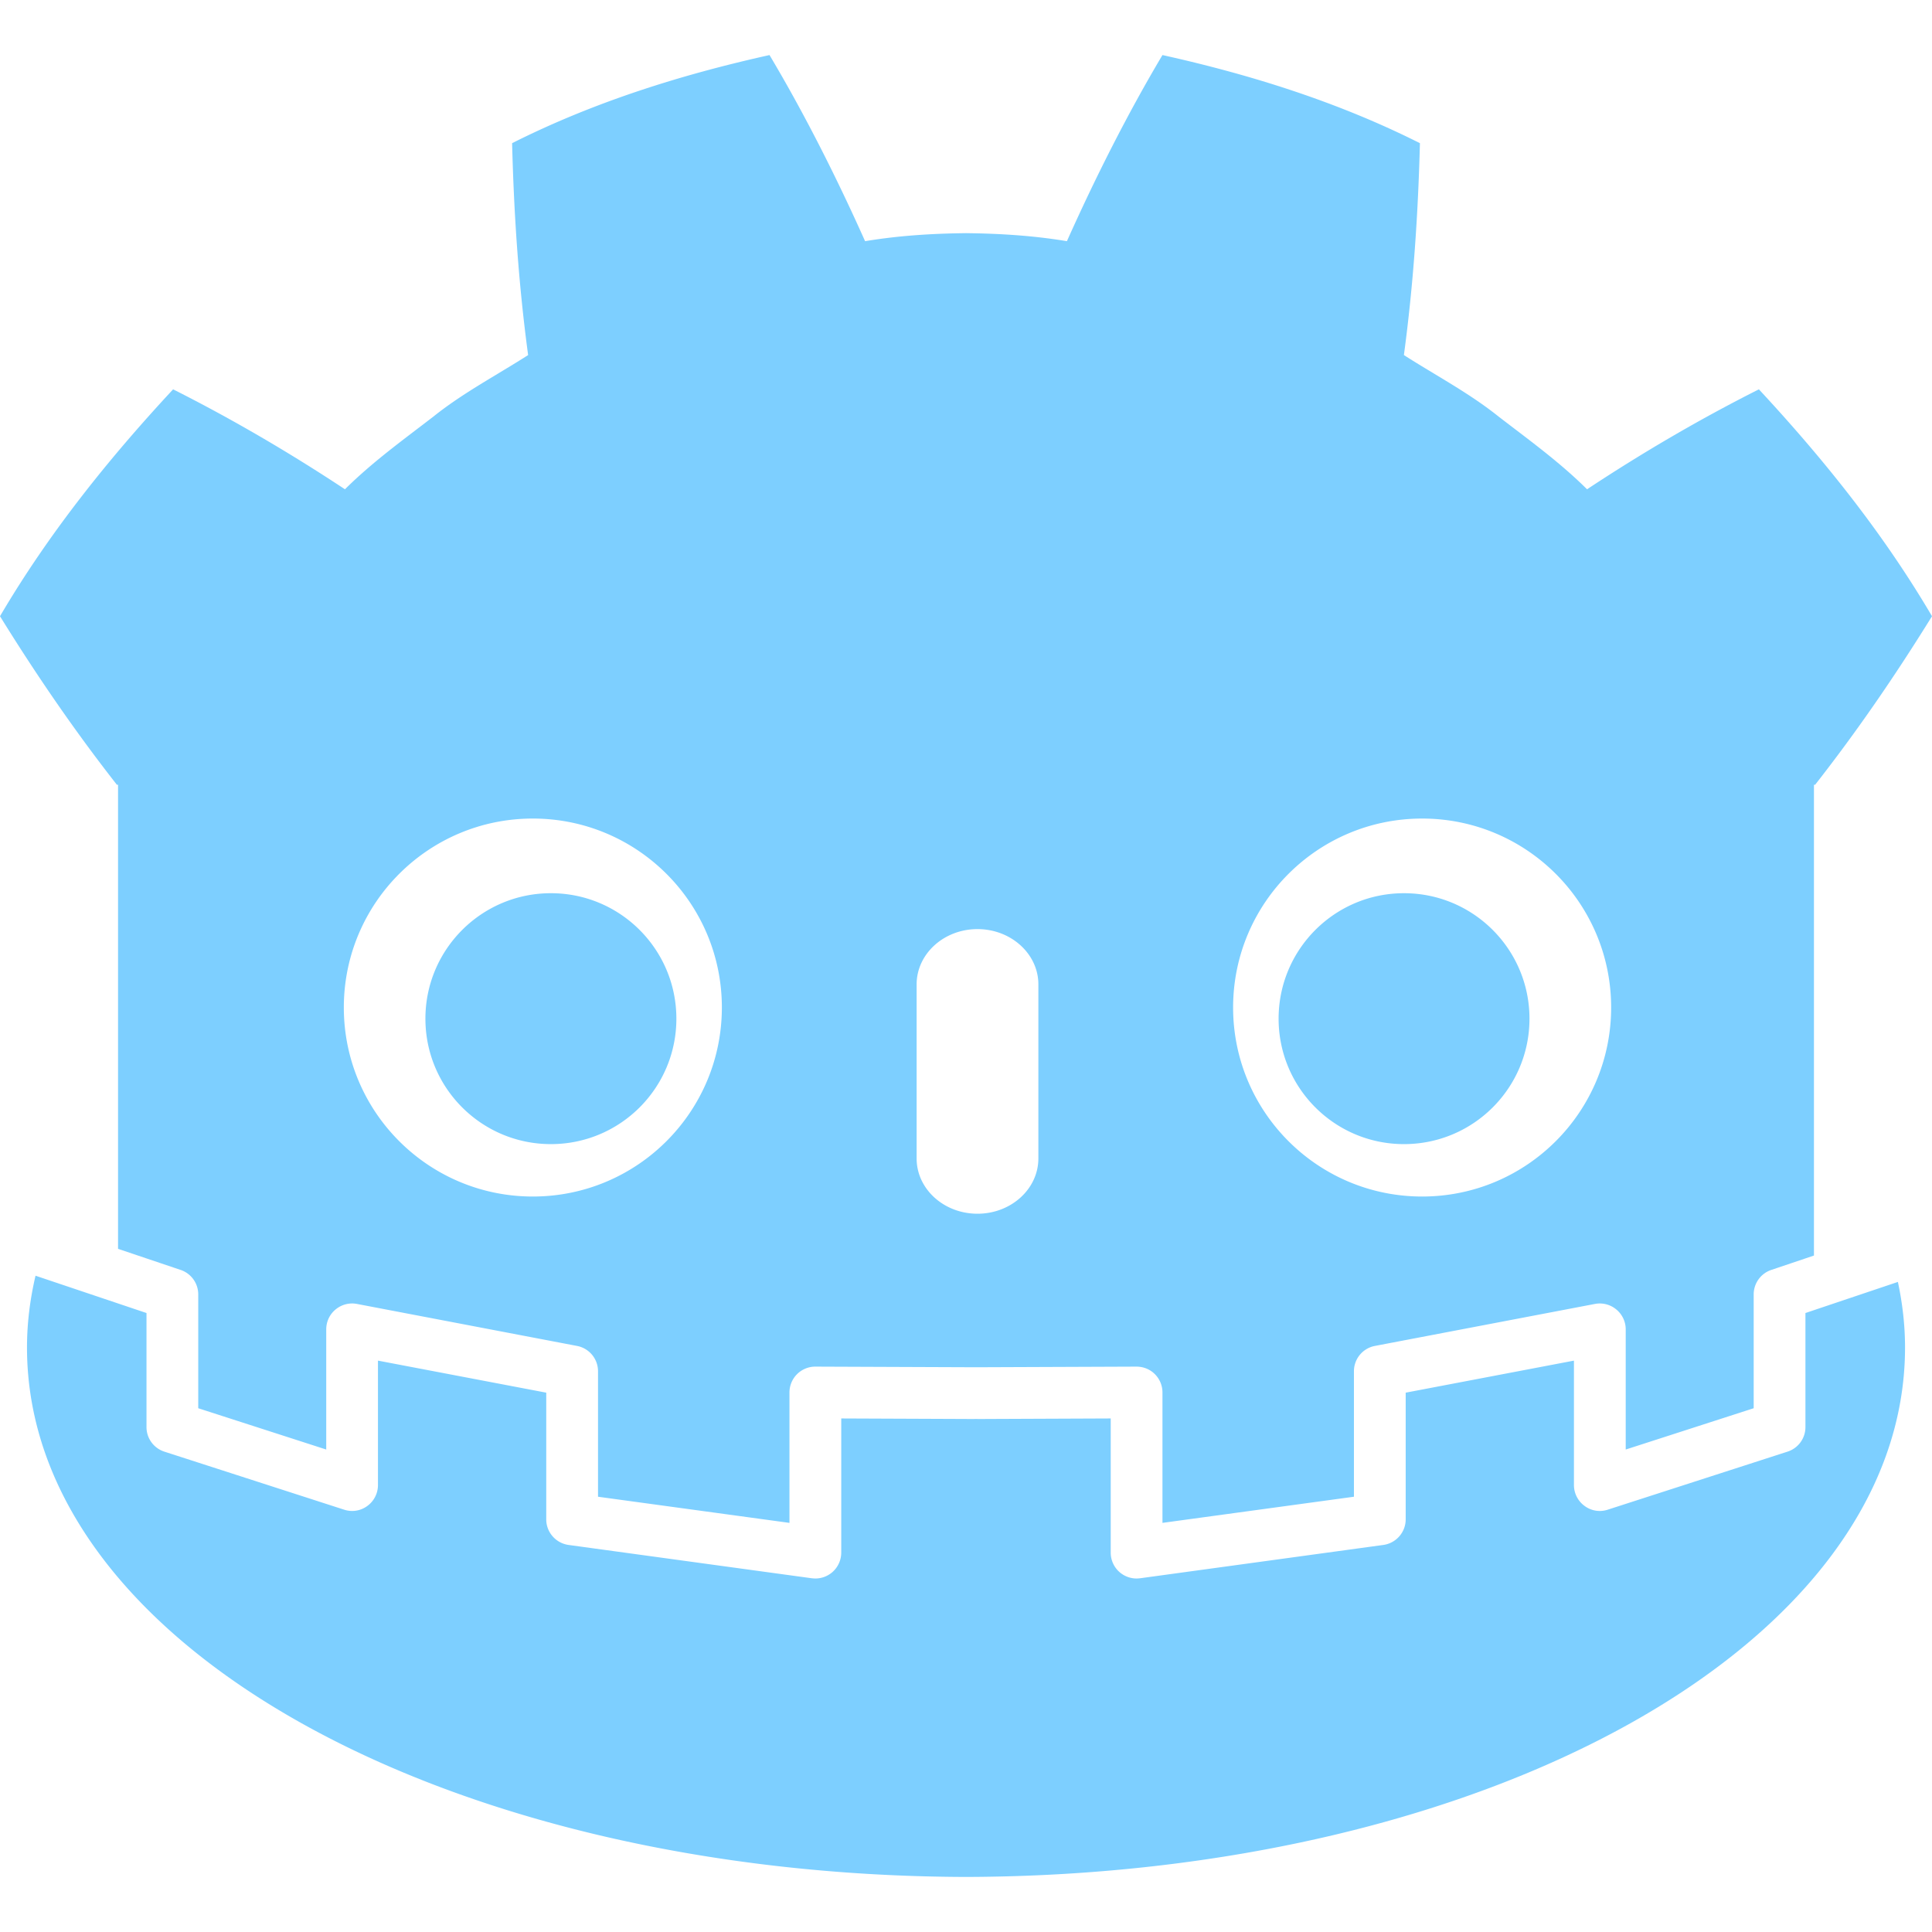 <svg xmlns="http://www.w3.org/2000/svg" width="1em" height="1em" viewBox="0 0 512 512"><path fill="#7dcfff" fill-rule="evenodd" d="M478.46 347.965v30.21a6.83 6.83 0 0 1-4.76 6.53l-47.623 15.374a6.72 6.72 0 0 1-6.13-.98a6.84 6.84 0 0 1-2.836-5.526V360.58l-44.589 8.491v33.576c0 3.425-2.544 6.315-5.94 6.782l-64.452 8.829c-.3.023-.621.061-.928.061c-1.64 0-3.25-.598-4.506-1.686a6.88 6.88 0 0 1-2.345-5.18v-35.546l-33.27.138v.008l-2.436-.008l-2.445.008v-.008l-33.261-.138v35.545a6.9 6.9 0 0 1-2.353 5.181a6.9 6.9 0 0 1-4.499 1.686c-.314 0-.628-.038-.942-.061l-64.453-8.829c-3.388-.467-5.932-3.357-5.932-6.782V369.07l-44.596-8.491v32.993a6.85 6.85 0 0 1-2.82 5.525a6.76 6.76 0 0 1-6.147.981l-47.631-15.374a6.84 6.84 0 0 1-4.744-6.53v-30.21l-29.406-9.887c-1.456 6.216-2.261 12.585-2.261 19.015c0 78.945 111.218 139.88 248.677 140.317h.345c137.46-.437 248.677-61.372 248.677-140.317c0-5.871-.674-11.657-1.893-17.367zM31.284 207.972v122.982l16.577 5.587a6.84 6.84 0 0 1 4.675 6.491v30.165l33.92 10.944v-31.835c0-2.07.904-3.986 2.476-5.28a6.84 6.84 0 0 1 5.663-1.472l58.307 11.128a6.84 6.84 0 0 1 5.58 6.721v33.246l50.734 6.928v-34.556a6.86 6.86 0 0 1 2.023-4.867a6.87 6.87 0 0 1 4.851-1.985h.016l42.542.169l42.527-.169c1.877.008 3.586.713 4.866 1.985a6.83 6.83 0 0 1 2.023 4.867v34.556l50.743-6.928v-33.246a6.83 6.83 0 0 1 5.564-6.721l58.314-11.128a6.84 6.84 0 0 1 5.656 1.471a6.82 6.82 0 0 1 2.491 5.28v31.836l33.913-10.944v-30.165a6.84 6.84 0 0 1 4.667-6.49l11.304-3.81v-124.76h.307c11.013-14.055 21.206-28.87 30.977-44.665c-12.983-22.095-28.877-41.837-45.876-60.13c-15.764 7.931-31.077 16.921-45.539 26.486c-7.234-7.189-15.389-13.075-23.39-19.229c-7.87-6.315-16.73-10.944-25.145-16.34c2.506-18.646 3.748-37 4.246-56.152c-21.697-10.914-44.834-18.156-68.232-23.352c-9.342 15.695-17.887 32.701-25.321 49.324c-8.829-1.471-17.696-2.023-26.57-2.123v-.015c-.062 0-.116.015-.17.015c-.06 0-.114-.015-.168-.015v.015c-8.89.1-17.75.652-26.578 2.123c-7.434-16.623-15.972-33.629-25.33-49.324c-23.39 5.196-46.526 12.438-68.215 23.351c.49 19.152 1.732 37.507 4.246 56.154c-8.423 5.395-17.282 10.024-25.153 16.339c-7.994 6.154-16.156 12.04-23.39 19.229c-14.47-9.565-29.775-18.555-45.54-26.487C28.878 121.47 12.984 141.212 0 163.307c9.771 15.795 19.964 30.61 30.977 44.665zm160.017 59.02c0 27.675-22.425 50.099-50.099 50.099c-27.651 0-50.083-22.424-50.083-50.099c0-27.659 22.432-50.068 50.083-50.068c27.674 0 50.099 22.41 50.099 50.068m-12.054 2.972c0 18.362-14.875 33.238-33.253 33.238c-18.363 0-33.254-14.876-33.254-33.238s14.891-33.254 33.254-33.254c18.378 0 33.253 14.89 33.253 33.254m79.793 51.686c-8.905 0-16.125-6.56-16.125-14.653v-46.121c0-8.078 7.22-14.654 16.125-14.654s16.14 6.576 16.14 14.654v46.12c0 8.094-7.234 14.654-16.14 14.654m79.805-51.686c0 18.362 14.875 33.238 33.23 33.238c18.378 0 33.254-14.876 33.254-33.238s-14.876-33.254-33.254-33.254c-18.355 0-33.23 14.89-33.23 33.254m-12.057-2.972c0 27.675 22.425 50.099 50.099 50.099c27.659 0 50.083-22.424 50.083-50.099c0-27.659-22.424-50.068-50.083-50.068c-27.674 0-50.099 22.41-50.099 50.068" clip-rule="evenodd"/></svg>